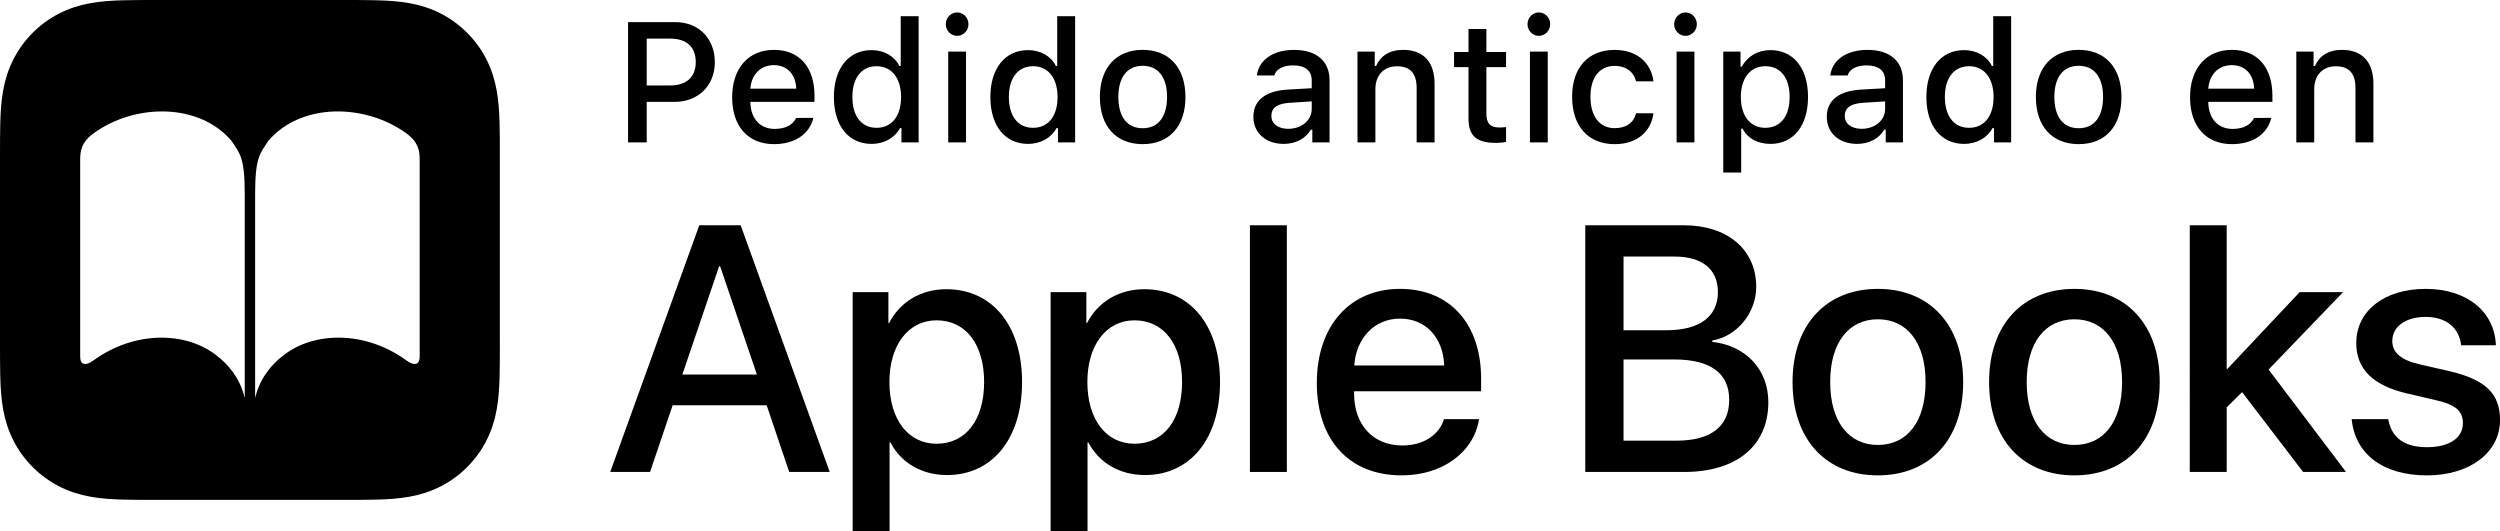 <?xml version="1.0" encoding="iso-8859-1"?>
<!-- Generator: Adobe Illustrator 21.1.0, SVG Export Plug-In . SVG Version: 6.00 Build 0)  -->
<svg version="1.1" id="ES" xmlns="http://www.w3.org/2000/svg" xmlns:xlink="http://www.w3.org/1999/xlink" x="0px" y="0px"
	 width="125.85px" height="26.754px" viewBox="0 0 125.85 26.754" enable-background="new 0 0 125.85 26.754"
	 xml:space="preserve">
<g>
	<g>
		<g id="RGB_x5F_Icon_22_">
			
				<path id="_x38_x_x5F_iOS11-iBooks-Icon_x5F_US-EN_x5F_00-0013-932_x5F_v1_x5F_w_x5F_RGB_x5F_R3_22_" fill-rule="evenodd" clip-rule="evenodd" d="
				M25.163,17.292c0,0.3,0,0.601-0.002,0.902c-0.002,0.253-0.004,0.506-0.011,0.759
				c-0.015,0.551-0.047,1.107-0.145,1.653c-0.1,0.554-0.262,1.069-0.518,1.572c-0.252,0.494-0.58,0.946-0.972,1.338
				c-0.392,0.392-0.844,0.721-1.338,0.972c-0.503,0.256-1.018,0.418-1.571,0.518
				c-0.545,0.098-1.102,0.131-1.653,0.145c-0.253,0.007-0.506,0.01-0.759,0.011
				c-0.3,0.002-0.601,0.002-0.902,0.002H7.871c-0.3,0-0.601,0-0.902-0.002
				c-0.253-0.002-0.506-0.004-0.759-0.011c-0.551-0.015-1.108-0.047-1.653-0.145
				c-0.553-0.099-1.068-0.262-1.571-0.518c-0.494-0.252-0.946-0.58-1.338-0.972
				c-0.392-0.392-0.721-0.844-0.972-1.338c-0.256-0.503-0.418-1.018-0.518-1.572c-0.098-0.545-0.13-1.101-0.145-1.653
				c-0.007-0.253-0.01-0.506-0.011-0.759C-0,17.893,0,17.592,0,17.292V7.871c0-0.3-0-0.601,0.002-0.902
				C0.003,6.717,0.006,6.463,0.013,6.21C0.028,5.659,0.06,5.103,0.158,4.558c0.1-0.554,0.262-1.069,0.518-1.572
				c0.252-0.494,0.58-0.946,0.972-1.338c0.392-0.392,0.844-0.721,1.338-0.972C3.489,0.42,4.004,0.258,4.557,0.158
				c0.545-0.098,1.102-0.131,1.653-0.145c0.253-0.007,0.506-0.01,0.759-0.011C7.27-0,7.571,0,7.871,0h9.42
				c0.3,0,0.601-0,0.902,0.002c0.253,0.002,0.506,0.004,0.759,0.011c0.551,0.015,1.108,0.047,1.653,0.145
				c0.553,0.099,1.068,0.262,1.571,0.518c0.494,0.252,0.946,0.58,1.338,0.972c0.392,0.392,0.721,0.844,0.972,1.338
				c0.256,0.503,0.418,1.018,0.518,1.572c0.098,0.545,0.13,1.101,0.145,1.653
				c0.007,0.253,0.01,0.506,0.011,0.759c0.002,0.3,0.002,0.601,0.002,0.902V17.292z M4.703,6.715
				c-0.625,0.458-0.667,0.917-0.667,1.339c-0,2.271,0,7.631,0,9.902c0,0.422,0.281,0.475,0.667,0.189
				c2.093-1.519,4.656-1.441,6.154-0.284c1.462,1.082,1.463,2.511,1.463,2.09c0-2.271,0-7.932,0-10.202
				c0-1.84-0.253-2.028-0.667-2.66C10.015,5.17,6.796,5.196,4.703,6.715z M21.127,17.955
				c0,0.422-0.281,0.475-0.667,0.189c-2.093-1.519-4.656-1.441-6.154-0.284c-1.462,1.082-1.463,2.511-1.463,2.09
				c0-2.271,0-7.932,0-10.202c0-1.84,0.253-2.028,0.667-2.66c1.638-1.918,4.857-1.892,6.95-0.373
				c0.625,0.458,0.667,0.917,0.667,1.339C21.127,10.325,21.126,15.685,21.127,17.955z"/>
		</g>
	</g>
	<g>
		<path d="M38.594,20.402h-4.733l-1.137,3.356h-2.005l4.483-12.418h2.083l4.483,12.418h-2.039L38.594,20.402z
			 M34.35,18.853h3.752l-1.85-5.447h-0.052L34.35,18.853z"/>
		<path d="M51.451,19.232c0,2.865-1.506,4.682-3.778,4.682c-1.299,0-2.332-0.638-2.849-1.645h-0.043v4.484h-1.858
			V14.705h1.799v1.558h0.034c0.533-1.041,1.575-1.704,2.883-1.704C49.936,14.558,51.451,16.366,51.451,19.232z
			 M49.541,19.232c0-1.894-0.921-3.107-2.393-3.107c-1.42,0-2.375,1.239-2.375,3.107
			c0,1.885,0.946,3.106,2.375,3.106C48.62,22.339,49.541,21.134,49.541,19.232z"/>
		<path d="M61.416,19.232c0,2.865-1.506,4.682-3.778,4.682c-1.299,0-2.332-0.638-2.849-1.645h-0.043v4.484h-1.858
			V14.705h1.799v1.558h0.034c0.533-1.041,1.575-1.704,2.883-1.704C59.901,14.558,61.416,16.366,61.416,19.232z
			 M59.506,19.232c0-1.894-0.921-3.107-2.393-3.107c-1.42,0-2.375,1.239-2.375,3.107
			c0,1.885,0.946,3.106,2.375,3.106C58.585,22.339,59.506,21.134,59.506,19.232z"/>
		<path d="M62.921,11.34h1.859v12.418h-1.859V11.34z"/>
		<path d="M74.456,21.099c-0.259,1.652-1.824,2.831-3.898,2.831c-2.659,0-4.269-1.799-4.269-4.655
			c0-2.84,1.635-4.733,4.19-4.733c2.514,0,4.08,1.772,4.08,4.518v0.637h-6.394v0.112
			c0,1.575,0.946,2.616,2.436,2.616c1.059,0,1.842-0.533,2.091-1.325H74.456z M68.174,18.397h4.526
			c-0.043-1.386-0.921-2.358-2.221-2.358C69.18,16.039,68.268,17.029,68.174,18.397z"/>
		<path d="M79.802,23.759V11.34h4.957c2.203,0,3.649,1.222,3.649,3.098c0,1.316-0.973,2.496-2.212,2.702v0.069
			c1.687,0.19,2.822,1.385,2.822,3.037c0,2.187-1.592,3.512-4.233,3.512H79.802z M81.729,16.624h2.16
			c1.67,0,2.591-0.689,2.591-1.919c0-1.152-0.792-1.79-2.187-1.79h-2.564V16.624z M84.389,22.183
			c1.738,0,2.659-0.714,2.659-2.057s-0.946-2.031-2.771-2.031h-2.548v4.088H84.389z"/>
		<path d="M90.237,19.232c0-2.909,1.712-4.69,4.294-4.69s4.295,1.781,4.295,4.69c0,2.917-1.704,4.698-4.295,4.698
			C91.941,23.93,90.237,22.149,90.237,19.232z M96.933,19.232c0-2.006-0.946-3.159-2.401-3.159
			c-1.454,0-2.4,1.153-2.4,3.159c0,2.014,0.946,3.167,2.4,3.167C95.994,22.399,96.933,21.246,96.933,19.232z"/>
		<path d="M100.131,19.232c0-2.909,1.712-4.69,4.294-4.69s4.295,1.781,4.295,4.69
			c0,2.917-1.704,4.698-4.295,4.698C101.835,23.93,100.131,22.149,100.131,19.232z M106.826,19.232
			c0-2.006-0.947-3.159-2.401-3.159s-2.401,1.153-2.401,3.159c0,2.014,0.947,3.167,2.401,3.167
			C105.888,22.399,106.826,21.246,106.826,19.232z"/>
		<path d="M115.766,14.705h2.186l-3.752,3.898l3.898,5.155h-2.16l-3.072-4.019l-0.774,0.766v3.253h-1.859V11.34
			h1.859v7.247h0.018L115.766,14.705z"/>
		<path d="M122.106,14.542c2.108,0,3.478,1.17,3.537,2.84h-1.747c-0.102-0.878-0.748-1.429-1.79-1.429
			c-1.007,0-1.678,0.49-1.678,1.214c0,0.567,0.413,0.955,1.395,1.179l1.472,0.336
			c1.85,0.43,2.556,1.153,2.556,2.461c0,1.652-1.541,2.788-3.675,2.788c-2.264,0-3.623-1.11-3.795-2.831h1.841
			c0.173,0.946,0.818,1.411,1.954,1.411c1.119,0,1.807-0.465,1.807-1.205c0-0.585-0.335-0.929-1.325-1.152
			l-1.472-0.345c-1.721-0.396-2.572-1.222-2.572-2.539C118.613,15.652,120.024,14.542,122.106,14.542z"/>
	</g>
	<g>
		<g id="XMLID_91_">
			<g id="XMLID_92_">
				<g id="XMLID_93_">
					<g>
						<path d="M33.986,1.113c1.184,0,1.998,0.818,1.998,2.019c0,1.183-0.84,1.997-2.027,1.997h-1.401v2.04h-0.94
							V1.113H33.986z M32.556,4.302h1.184c0.81,0,1.284-0.419,1.284-1.17c0-0.768-0.458-1.188-1.284-1.188h-1.184
							V4.302z"/>
						<path d="M40.946,5.934c-0.196,0.815-0.935,1.322-1.98,1.322c-1.309,0-2.11-0.898-2.11-2.358
							c0-1.46,0.818-2.388,2.106-2.388c1.272,0,2.039,0.869,2.039,2.304v0.315h-3.227v0.051
							c0.029,0.801,0.495,1.309,1.217,1.309c0.546,0,0.919-0.197,1.087-0.554H40.946z M37.774,4.462h2.308
							c-0.021-0.717-0.457-1.183-1.124-1.183S37.825,3.748,37.774,4.462z"/>
						<path d="M41.977,4.881c0-1.443,0.743-2.358,1.897-2.358c0.625,0,1.154,0.298,1.401,0.801h0.067V0.815h0.902
							v6.353h-0.864V6.447h-0.071c-0.273,0.499-0.806,0.797-1.435,0.797C42.712,7.244,41.977,6.329,41.977,4.881z
							 M42.909,4.881c0,0.97,0.457,1.553,1.221,1.553c0.76,0,1.23-0.592,1.23-1.548
							c0-0.953-0.474-1.553-1.23-1.553C43.371,3.333,42.909,3.92,42.909,4.881z"/>
						<path d="M47.611,1.218c0-0.327,0.256-0.592,0.571-0.592c0.315,0,0.57,0.265,0.57,0.592
							c0,0.323-0.256,0.587-0.57,0.587C47.867,1.805,47.611,1.541,47.611,1.218z M47.733,2.598h0.897v4.57h-0.897
							V2.598z"/>
						<path d="M49.855,4.881c0-1.443,0.743-2.358,1.897-2.358c0.625,0,1.154,0.298,1.401,0.801h0.067V0.815h0.902
							v6.353h-0.864V6.447h-0.071c-0.273,0.499-0.806,0.797-1.435,0.797C50.59,7.244,49.855,6.329,49.855,4.881z
							 M50.787,4.881c0,0.97,0.457,1.553,1.221,1.553c0.76,0,1.23-0.592,1.23-1.548
							c0-0.953-0.474-1.553-1.23-1.553C51.249,3.333,50.787,3.92,50.787,4.881z"/>
						<path d="M55.368,4.881c0-1.473,0.822-2.371,2.156-2.371c1.33,0,2.152,0.898,2.152,2.371
							c0,1.481-0.817,2.375-2.152,2.375C56.185,7.256,55.368,6.363,55.368,4.881z M58.75,4.881
							c0-0.99-0.445-1.569-1.226-1.569c-0.784,0-1.226,0.579-1.226,1.569c0,0.999,0.441,1.574,1.226,1.574
							C58.305,6.455,58.75,5.876,58.75,4.881z"/>
						<path d="M63.095,5.876c0-0.822,0.612-1.296,1.699-1.364l1.238-0.071V4.046c0-0.482-0.319-0.755-0.935-0.755
							c-0.504,0-0.853,0.185-0.953,0.508h-0.872c0.092-0.785,0.83-1.288,1.867-1.288
							c1.145,0,1.791,0.571,1.791,1.536v3.122h-0.868V6.526h-0.071c-0.273,0.458-0.772,0.718-1.372,0.718
							C63.737,7.244,63.095,6.711,63.095,5.876z M66.032,5.486V5.104l-1.116,0.071
							c-0.63,0.042-0.915,0.256-0.915,0.659c0,0.411,0.357,0.65,0.848,0.65C65.528,6.484,66.032,6.052,66.032,5.486
							z"/>
						<path d="M68.336,2.598h0.868v0.726h0.067c0.222-0.508,0.676-0.814,1.363-0.814c1.02,0,1.582,0.613,1.582,1.699
							v2.958h-0.902V4.436c0-0.734-0.318-1.099-0.985-1.099c-0.668,0-1.092,0.445-1.092,1.158v2.673h-0.901V2.598z"
							/>
						<path d="M74.825,1.461v1.158h0.99v0.76h-0.99v2.35c0,0.478,0.197,0.689,0.646,0.689
							c0.139,0,0.218-0.008,0.344-0.021v0.751c-0.146,0.025-0.315,0.046-0.49,0.046
							c-1.003,0-1.401-0.352-1.401-1.234V3.379h-0.727V2.619h0.727V1.461H74.825z"/>
						<path d="M76.895,1.218c0-0.327,0.256-0.592,0.57-0.592c0.315,0,0.571,0.265,0.571,0.592
							c0,0.323-0.256,0.587-0.571,0.587C77.151,1.805,76.895,1.541,76.895,1.218z M77.017,2.598h0.897v4.57h-0.897
							V2.598z"/>
						<path d="M82.358,4.093c-0.104-0.445-0.475-0.776-1.078-0.776c-0.756,0-1.217,0.579-1.217,1.553
							c0,0.99,0.466,1.581,1.217,1.581c0.57,0,0.961-0.26,1.078-0.751h0.877
							c-0.117,0.919-0.822,1.557-1.951,1.557c-1.33,0-2.144-0.898-2.144-2.387c0-1.465,0.81-2.358,2.141-2.358
							c1.145,0,1.838,0.667,1.955,1.582H82.358z"/>
						<path d="M84.278,1.218c0-0.327,0.256-0.592,0.57-0.592c0.315,0,0.571,0.265,0.571,0.592
							c0,0.323-0.256,0.587-0.571,0.587C84.534,1.805,84.278,1.541,84.278,1.218z M84.4,2.598h0.897v4.57h-0.897
							V2.598z"/>
						<path d="M91.016,4.881c0,1.452-0.734,2.363-1.888,2.363c-0.65,0-1.167-0.286-1.406-0.768h-0.071v2.211h-0.902
							V2.598h0.869v0.755h0.067c0.276-0.52,0.814-0.831,1.435-0.831C90.282,2.523,91.016,3.429,91.016,4.881z
							 M90.09,4.881c0-0.965-0.458-1.548-1.222-1.548c-0.759,0-1.233,0.596-1.233,1.553
							c0,0.953,0.475,1.548,1.23,1.548C89.632,6.434,90.09,5.851,90.09,4.881z"/>
						<path d="M91.96,5.876c0-0.822,0.612-1.296,1.699-1.364l1.238-0.071V4.046c0-0.482-0.319-0.755-0.935-0.755
							c-0.504,0-0.853,0.185-0.953,0.508h-0.873c0.093-0.785,0.831-1.288,1.867-1.288
							c1.147,0,1.792,0.571,1.792,1.536v3.122h-0.868V6.526h-0.071c-0.273,0.458-0.772,0.718-1.372,0.718
							C92.601,7.244,91.96,6.711,91.96,5.876z M94.897,5.486V5.104l-1.116,0.071
							c-0.63,0.042-0.915,0.256-0.915,0.659c0,0.411,0.356,0.65,0.848,0.65C94.393,6.484,94.897,6.052,94.897,5.486
							z"/>
						<path d="M96.974,4.881c0-1.443,0.743-2.358,1.897-2.358c0.626,0,1.154,0.298,1.402,0.801h0.066V0.815h0.902
							v6.353h-0.864V6.447h-0.071c-0.273,0.499-0.806,0.797-1.435,0.797C97.708,7.244,96.974,6.329,96.974,4.881z
							 M97.905,4.881c0,0.97,0.458,1.553,1.222,1.553c0.759,0,1.23-0.592,1.23-1.548
							c0-0.953-0.475-1.553-1.23-1.553C98.367,3.333,97.905,3.92,97.905,4.881z"/>
						<path d="M102.486,4.881c0-1.473,0.822-2.371,2.157-2.371c1.33,0,2.152,0.898,2.152,2.371
							c0,1.481-0.818,2.375-2.152,2.375C103.305,7.256,102.486,6.363,102.486,4.881z M105.869,4.881
							c0-0.99-0.445-1.569-1.226-1.569c-0.785,0-1.226,0.579-1.226,1.569c0,0.999,0.44,1.574,1.226,1.574
							C105.424,6.455,105.869,5.876,105.869,4.881z"/>
						<path d="M114.338,5.934c-0.197,0.815-0.935,1.322-1.98,1.322c-1.31,0-2.111-0.898-2.111-2.358
							c0-1.46,0.818-2.388,2.106-2.388c1.272,0,2.04,0.869,2.04,2.304v0.315h-3.228v0.051
							c0.029,0.801,0.495,1.309,1.217,1.309c0.546,0,0.919-0.197,1.087-0.554H114.338z M111.165,4.462h2.309
							c-0.021-0.717-0.458-1.183-1.125-1.183S111.216,3.748,111.165,4.462z"/>
						<path d="M115.596,2.598h0.869v0.726h0.067c0.222-0.508,0.675-0.814,1.363-0.814c1.02,0,1.582,0.613,1.582,1.699
							v2.958h-0.902V4.436c0-0.734-0.318-1.099-0.986-1.099c-0.667,0-1.091,0.445-1.091,1.158v2.673h-0.902V2.598z"
							/>
					</g>
				</g>
			</g>
		</g>
	</g>
</g>
</svg>
